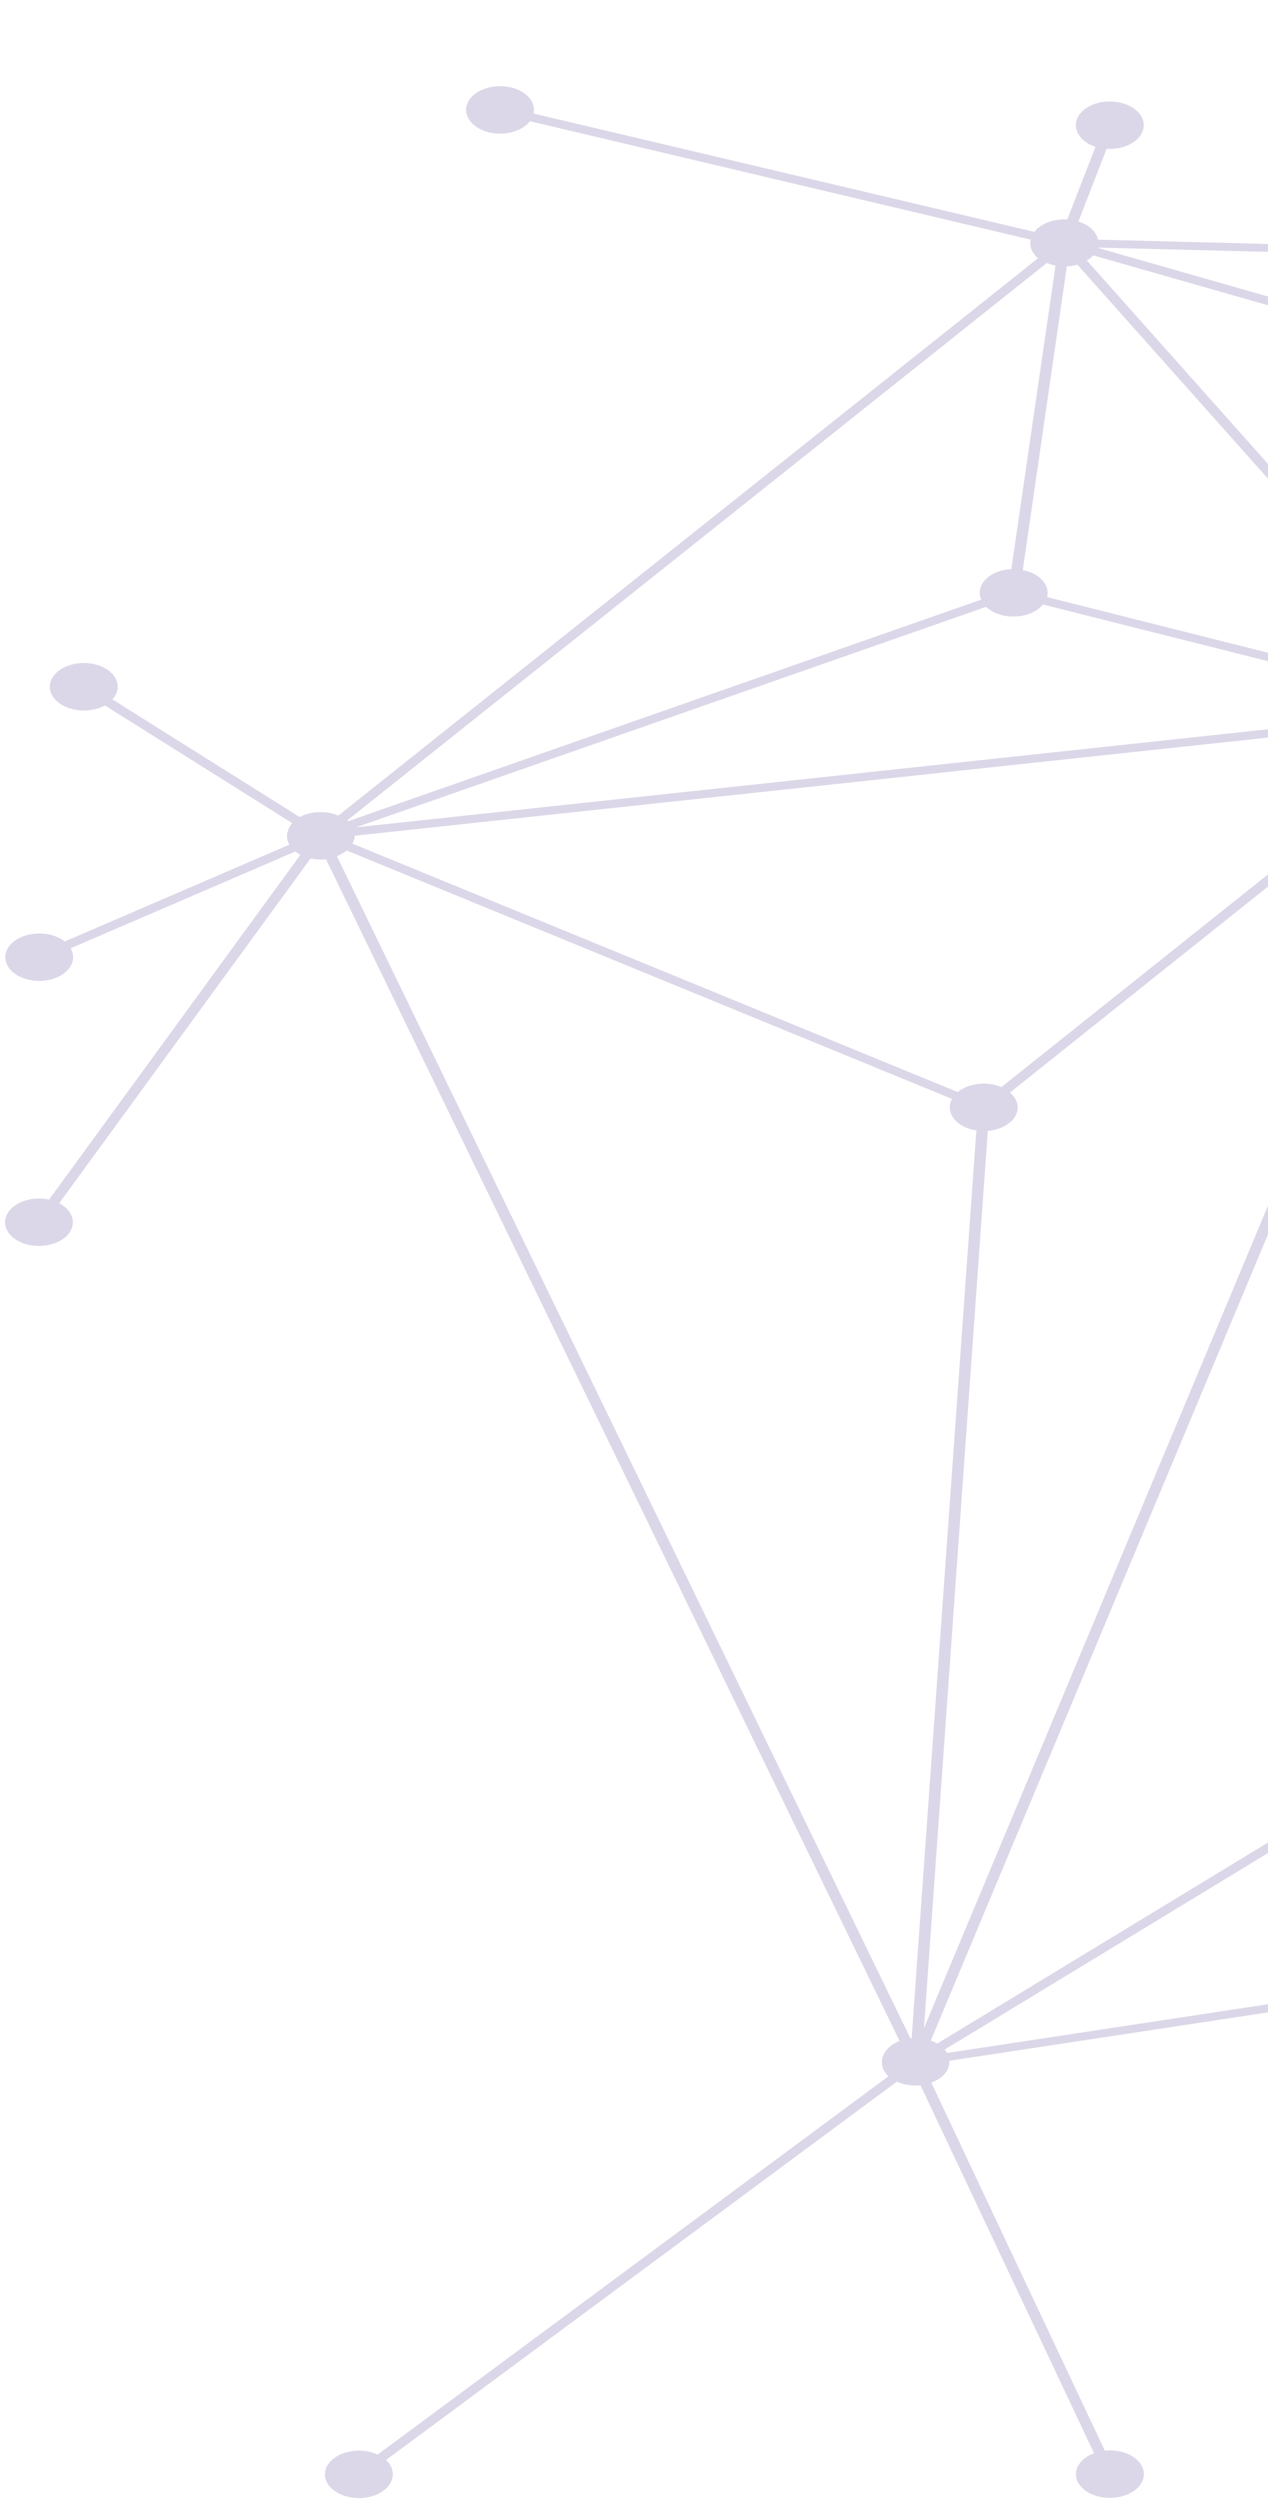 <svg width="247" height="487" viewBox="0 0 247 487" fill="none" xmlns="http://www.w3.org/2000/svg">
<path d="M729.672 222.431C726.501 221.764 723.251 222.749 721.782 224.729L631.157 204.845C631.188 204.68 631.219 204.527 631.219 204.363C631.219 204.352 631.219 204.352 631.219 204.33C631.219 204.133 631.219 203.914 631.188 203.695C631.188 203.619 631.157 203.553 631.126 203.498C631.126 203.455 631.126 203.444 631.094 203.4C631.047 203.126 630.938 202.864 630.797 202.634C630.766 202.59 630.766 202.568 630.735 202.535C630.594 202.273 630.422 202.032 630.204 201.802C630.172 201.78 630.172 201.758 630.172 201.737C630.141 201.726 630.141 201.726 630.11 201.704C629.922 201.507 629.719 201.31 629.485 201.124C629.438 201.091 629.407 201.047 629.344 201.025C629.126 200.872 628.876 200.719 628.61 200.577C628.563 200.555 628.501 200.522 628.438 200.5C628.157 200.358 627.876 200.237 627.594 200.117C627.563 200.117 627.547 200.106 627.547 200.106C627.235 199.986 626.891 199.887 626.547 199.821C626.219 199.745 625.844 199.712 625.485 199.668C625.454 199.668 625.422 199.668 625.422 199.668C625.079 199.624 624.719 199.624 624.344 199.624C624.313 199.624 624.297 199.624 624.266 199.624C624.126 199.624 624.016 199.624 623.86 199.646C623.719 199.668 623.61 199.69 623.501 199.712C623.329 199.723 623.126 199.745 622.969 199.789C622.766 199.821 622.532 199.865 622.344 199.92C622.251 199.942 622.141 199.964 622.063 199.986L492.86 57.837C494.141 57.028 494.954 55.889 495.032 54.587C495.032 54.522 495.016 54.467 495.016 54.401L570.735 45.187C571.813 47.255 574.891 48.579 578.11 48.185C581.704 47.747 584.141 45.34 583.516 42.834C582.891 40.328 579.438 38.631 575.86 39.058C572.641 39.452 570.376 41.411 570.376 43.621L494.641 52.847C493.938 51.479 492.36 50.418 490.344 50.002L497.61 9.773C500.782 9.674 503.454 8 503.876 5.723C504.329 3.195 501.766 0.864 498.141 0.558C494.532 0.241 491.219 2.035 490.735 4.563C490.313 6.829 492.36 8.93 495.376 9.554L488.11 49.783C485.063 49.881 482.548 51.381 481.923 53.438L213.891 46.686C213.891 46.62 213.86 46.587 213.844 46.522C213.813 46.368 213.751 46.226 213.704 46.095C213.672 46.029 213.672 45.996 213.641 45.931V45.909C213.579 45.778 213.469 45.635 213.391 45.504C213.329 45.405 213.266 45.285 213.188 45.187C213.188 45.165 213.157 45.165 213.157 45.143C213.157 45.121 213.126 45.121 213.126 45.099C213.047 45.001 212.969 44.902 212.844 44.803C212.766 44.705 212.672 44.606 212.563 44.508C212.532 44.497 212.516 44.475 212.485 44.431C212.391 44.377 212.313 44.311 212.235 44.256L212.204 44.234C212.063 44.136 211.938 44.016 211.782 43.917C211.719 43.895 211.688 43.884 211.641 43.84C211.516 43.764 211.376 43.698 211.266 43.643C211.063 43.545 210.876 43.446 210.641 43.348C210.501 43.282 210.329 43.228 210.188 43.173C210.172 43.151 210.141 43.151 210.079 43.129L215.563 28.99C218.704 29.187 221.719 27.808 222.563 25.597C223.532 23.146 221.438 20.574 217.907 19.928C214.376 19.25 210.735 20.716 209.797 23.19C208.954 25.378 210.532 27.666 213.391 28.596L207.907 42.735C207.844 42.735 207.813 42.735 207.766 42.735C207.672 42.735 207.626 42.713 207.532 42.713C207.485 42.713 207.422 42.713 207.36 42.713C207.204 42.713 207.063 42.713 206.891 42.735C206.719 42.735 206.579 42.757 206.407 42.779C206.297 42.79 206.188 42.79 206.063 42.812C205.891 42.834 205.751 42.877 205.61 42.888C205.469 42.91 205.297 42.954 205.157 42.987C205.047 43.009 204.938 43.031 204.829 43.074C204.688 43.107 204.563 43.151 204.422 43.206C204.282 43.249 204.141 43.304 204.001 43.37C203.891 43.403 203.813 43.446 203.688 43.479C203.579 43.545 203.469 43.6 203.36 43.665C203.219 43.742 203.079 43.797 202.954 43.884C202.876 43.939 202.797 43.983 202.704 44.037C202.626 44.092 202.532 44.18 202.454 44.234C202.344 44.333 202.204 44.41 202.079 44.508C202.001 44.574 201.938 44.628 201.891 44.705C201.797 44.792 201.751 44.869 201.688 44.946C201.626 45.022 201.547 45.088 201.485 45.165L103.938 22.117C104.422 19.928 102.61 17.751 99.532 17.028C96.079 16.218 92.297 17.521 91.141 19.928C89.985 22.336 91.844 24.984 95.297 25.794C98.376 26.517 101.735 25.553 103.235 23.616L200.782 46.686C200.782 46.708 200.782 46.719 200.782 46.719C200.751 46.784 200.719 46.839 200.719 46.916C200.719 46.981 200.719 47.014 200.719 47.08C200.719 47.123 200.704 47.178 200.704 47.222C200.704 47.255 200.704 47.299 200.704 47.331C200.704 47.419 200.704 47.496 200.704 47.572C200.704 47.715 200.719 47.824 200.751 47.966C200.782 48.065 200.782 48.141 200.813 48.24C200.844 48.306 200.844 48.382 200.876 48.437C200.922 48.579 200.985 48.699 201.032 48.82C201.094 48.918 201.126 49.017 201.172 49.115C201.204 49.148 201.235 49.214 201.266 49.247C201.344 49.367 201.438 49.487 201.516 49.586C201.61 49.684 201.657 49.805 201.766 49.903C201.797 49.947 201.829 49.958 201.86 50.002C201.969 50.1 202.079 50.199 202.204 50.297L65.907 158.87C65.876 158.87 65.876 158.848 65.844 158.848C65.829 158.848 65.829 158.826 65.797 158.826C65.735 158.815 65.672 158.793 65.626 158.771C65.563 158.75 65.516 158.706 65.454 158.695C65.391 158.673 65.344 158.651 65.251 158.629C65.172 158.596 65.063 158.574 64.969 158.531C64.891 158.509 64.782 158.476 64.688 158.454C64.579 158.432 64.501 158.41 64.376 158.399C64.297 158.377 64.188 158.356 64.094 158.334C64.047 158.312 63.954 158.312 63.907 158.301C63.766 158.279 63.641 158.257 63.501 158.257C63.391 158.235 63.251 158.235 63.141 158.213C63.016 158.213 62.938 158.202 62.829 158.202C62.797 158.202 62.797 158.202 62.766 158.202C62.626 158.202 62.454 158.202 62.313 158.202C62.172 158.202 62.063 158.202 61.922 158.202C61.86 158.202 61.782 158.202 61.719 158.202C61.672 158.202 61.61 158.213 61.579 158.213C61.438 158.235 61.266 158.257 61.126 158.279C60.985 158.301 60.876 158.312 60.735 158.334C60.672 158.356 60.594 158.356 60.532 158.377C60.516 158.377 60.454 158.399 60.422 158.399C60.282 158.432 60.11 158.498 59.969 158.531C59.829 158.574 59.719 158.596 59.579 158.629C59.547 158.629 59.516 158.651 59.516 158.651C59.485 158.651 59.469 158.673 59.438 158.695C59.376 158.706 59.344 158.706 59.297 158.728C59.204 158.771 59.126 158.815 59.016 158.848C58.954 158.87 58.876 158.914 58.813 158.925C58.704 158.99 58.563 159.023 58.438 159.111C58.422 159.122 58.391 159.122 58.36 159.144L21.907 136.238C23.61 134.367 23.172 131.872 20.751 130.329C18.001 128.632 13.876 128.775 11.391 130.69C8.969 132.605 9.157 135.483 11.907 137.223C14.36 138.744 17.922 138.788 20.438 137.42L56.922 160.347C56.891 160.391 56.829 160.424 56.813 160.468C56.813 160.49 56.813 160.49 56.782 160.512C56.782 160.533 56.751 160.533 56.751 160.544C56.719 160.566 56.719 160.61 56.688 160.632C56.672 160.665 56.641 160.687 56.61 160.73C56.532 160.862 56.469 160.982 56.376 161.124C56.329 161.201 56.266 161.278 56.235 161.354C56.219 161.398 56.219 161.42 56.219 161.453C56.126 161.639 56.079 161.836 56.047 162.011C56.016 162.087 55.985 162.164 55.954 162.241C55.954 162.263 55.954 162.263 55.954 162.284C55.844 162.853 55.907 163.433 56.094 163.959C56.094 163.981 56.094 164.003 56.094 164.003C56.126 164.079 56.188 164.145 56.219 164.221C56.266 164.342 56.297 164.44 56.36 164.539L12.61 183.395C10.516 181.731 6.954 181.326 4.157 182.53C1.047 183.887 0.094 186.689 2.016 188.889C3.938 191.055 8.001 191.734 11.11 190.388C13.907 189.162 14.954 186.787 13.766 184.719L57.547 165.863C57.657 165.94 57.766 166.038 57.876 166.115C57.938 166.158 58.001 166.213 58.047 166.257C58.079 166.279 58.079 166.279 58.11 166.29C58.11 166.29 58.141 166.29 58.141 166.312C58.219 166.355 58.297 166.388 58.36 166.432C58.422 166.454 58.438 166.487 58.501 166.531L9.563 233.67C6.501 233.025 3.235 233.944 1.704 235.979C0.063 238.289 1.329 241.014 4.579 242.206C7.891 243.345 11.797 242.458 13.485 240.193C14.954 238.113 14.079 235.728 11.532 234.382L60.485 167.242C60.626 167.286 60.766 167.286 60.938 167.297C61.094 167.34 61.297 167.362 61.469 167.384C61.532 167.384 61.547 167.395 61.61 167.395C61.61 167.395 61.61 167.395 61.641 167.395C61.813 167.417 61.954 167.395 62.094 167.417C62.266 167.417 62.422 167.439 62.626 167.439C62.719 167.439 62.766 167.439 62.86 167.439C62.938 167.439 63.047 167.417 63.141 167.417C63.172 167.417 63.219 167.417 63.251 167.395C63.329 167.395 63.422 167.395 63.501 167.384L175.235 397.575C175.188 397.596 175.126 397.618 175.063 397.64C175.016 397.651 174.954 397.673 174.891 397.717C174.751 397.772 174.61 397.848 174.469 397.914C174.422 397.936 174.391 397.969 174.329 397.99C174.251 398.034 174.157 398.089 174.079 398.133C174.079 398.133 174.047 398.133 174.047 398.155C174.016 398.166 174.016 398.166 174.001 398.187C173.86 398.286 173.719 398.363 173.563 398.461C173.563 398.483 173.547 398.483 173.547 398.505C173.407 398.603 173.282 398.702 173.172 398.822C173.141 398.844 173.126 398.877 173.094 398.899C173.032 398.953 172.985 399.019 172.922 399.074C172.891 399.096 172.891 399.118 172.86 399.14C172.719 399.293 172.61 399.435 172.501 399.588C172.469 399.632 172.469 399.654 172.438 399.687C172.407 399.709 172.407 399.73 172.391 399.763C172.36 399.807 172.329 399.851 172.297 399.884C172.188 400.07 172.094 400.267 172.016 400.464C172.016 400.475 171.985 400.497 171.985 400.518V400.54C171.954 400.573 171.954 400.639 171.938 400.672C171.876 400.891 171.813 401.109 171.797 401.328C171.797 401.35 171.797 401.372 171.797 401.372C171.797 401.383 171.797 401.405 171.797 401.427C171.797 401.503 171.797 401.569 171.797 401.646C171.797 401.689 171.797 401.722 171.797 401.766C171.797 401.886 171.813 402.018 171.813 402.138C171.813 402.16 171.813 402.182 171.813 402.193C171.813 402.193 171.813 402.193 171.813 402.215V402.237C171.844 402.357 171.876 402.477 171.907 402.598C171.907 402.609 171.907 402.609 171.907 402.631V402.652C171.954 402.795 171.985 402.926 172.047 403.046C172.047 403.068 172.079 403.09 172.079 403.101C172.126 403.243 172.219 403.364 172.297 403.506C172.297 403.517 172.329 403.517 172.329 403.539C172.407 403.659 172.469 403.758 172.547 403.878C172.579 403.911 172.61 403.933 172.61 403.977C172.688 404.075 172.782 404.152 172.86 404.25C172.891 404.294 172.954 404.327 172.985 404.371C173.001 404.393 173.032 404.425 173.063 404.447L73.563 478.142C70.938 476.917 67.313 477.157 65.094 478.821C62.594 480.67 62.688 483.614 65.376 485.354C68.032 487.094 72.235 487.029 74.719 485.157C76.954 483.494 77.094 480.966 75.204 479.193L174.704 405.498C174.751 405.52 174.813 405.531 174.844 405.553C174.922 405.596 175.016 405.629 175.126 405.673C175.204 405.717 175.297 405.728 175.376 405.771C175.407 405.793 175.469 405.793 175.485 405.815C175.579 405.826 175.641 405.848 175.719 405.87C175.797 405.892 175.891 405.925 175.969 405.947C176.079 405.99 176.204 406.012 176.313 406.023C176.391 406.045 176.485 406.067 176.563 406.089H176.594H176.626C176.735 406.111 176.813 406.133 176.938 406.133C177.016 406.144 177.11 406.144 177.188 406.165C177.329 406.187 177.469 406.187 177.61 406.209C177.704 406.209 177.751 406.231 177.844 406.231C177.891 406.231 177.954 406.242 178.001 406.242C178.126 406.242 178.204 406.242 178.297 406.242C178.344 406.242 178.407 406.242 178.454 406.242C178.626 406.242 178.829 406.231 179.001 406.231C179.032 406.231 179.047 406.231 179.11 406.231C179.172 406.231 179.251 406.231 179.313 406.209L213.11 477.869C210.313 478.919 208.891 481.228 209.907 483.395C211.063 485.825 214.797 487.149 218.282 486.339C221.751 485.529 223.641 482.925 222.485 480.495C221.469 478.328 218.36 477.037 215.219 477.376L181.422 405.695C181.454 405.673 181.485 405.673 181.516 405.651C181.532 405.629 181.594 405.629 181.626 405.618C181.704 405.574 181.797 405.531 181.876 405.498C181.907 405.476 181.938 405.476 181.969 405.454C182.188 405.356 182.391 405.235 182.579 405.137C182.61 405.115 182.641 405.115 182.672 405.104C182.704 405.082 182.704 405.082 182.719 405.06C182.751 405.038 182.782 405.016 182.813 405.005C182.844 404.983 182.86 404.962 182.86 404.962C183.063 404.841 183.235 404.71 183.407 404.568C183.454 404.524 183.485 404.491 183.547 404.447C183.579 404.425 183.579 404.425 183.61 404.414C183.766 404.25 183.938 404.075 184.079 403.878C184.11 403.834 184.141 403.802 184.172 403.78C184.188 403.758 184.188 403.736 184.219 403.714C184.36 403.517 184.485 403.32 184.594 403.123C184.594 403.101 184.626 403.09 184.626 403.068C184.626 403.046 184.641 403.003 184.641 402.992C184.766 402.751 184.813 402.51 184.876 402.28C184.876 402.258 184.876 402.237 184.876 402.237C184.907 402.116 184.938 401.996 184.938 401.886C184.938 401.821 184.938 401.766 184.938 401.689C184.938 401.624 184.938 401.569 184.938 401.481C184.938 401.471 184.938 401.449 184.938 401.427L472.094 357.805C472.094 357.827 472.126 357.849 472.126 357.849C472.266 358.079 472.438 358.319 472.657 358.56C472.688 358.571 472.719 358.615 472.719 358.637C472.938 358.867 473.173 359.075 473.454 359.272C473.469 359.282 473.501 359.304 473.532 359.326C473.626 359.381 473.704 359.447 473.782 359.479L431.704 405.793C428.798 404.94 425.329 405.651 423.579 407.588C421.626 409.744 422.532 412.622 425.61 413.968C428.688 415.325 432.782 414.702 434.735 412.546C436.485 410.63 435.923 408.124 433.579 406.636L475.657 360.333H475.688H475.704C476.11 360.453 476.501 360.53 476.923 360.585H476.954C477.344 360.65 477.751 360.672 478.141 360.672C478.173 360.672 478.219 360.672 478.251 360.672C478.501 360.672 478.782 360.65 479.048 360.629C479.157 360.607 479.235 360.607 479.36 360.585C479.407 360.585 479.469 360.574 479.532 360.574C479.891 360.508 480.235 360.453 480.563 360.355C480.626 360.333 480.688 360.311 480.735 360.289C480.876 360.256 481.016 360.213 481.141 360.158L564.86 439.248C562.688 440.846 562.376 443.352 564.329 445.191C566.501 447.237 570.657 447.675 573.594 446.154C576.532 444.633 577.157 441.733 574.985 439.675C573.032 437.837 569.501 437.311 566.672 438.296L482.938 359.206C483.173 359.031 483.391 358.856 483.594 358.659C483.626 358.637 483.657 358.615 483.657 358.593C483.673 358.571 483.673 358.56 483.673 358.538C483.798 358.44 483.876 358.319 483.954 358.199L589.172 382.987C588.688 385.175 590.501 387.342 593.61 388.075C597.079 388.885 600.813 387.583 602.001 385.175C603.157 382.746 601.282 380.141 597.844 379.309C594.735 378.576 591.391 379.55 589.907 381.498L484.688 356.722C484.719 356.579 484.751 356.448 484.751 356.306C484.751 356.262 484.751 356.24 484.751 356.207C484.782 355.988 484.751 355.748 484.719 355.54C484.719 355.518 484.719 355.474 484.719 355.452C484.719 355.43 484.719 355.419 484.719 355.397C484.688 355.299 484.673 355.2 484.641 355.102C484.579 354.938 484.548 354.785 484.501 354.631C484.438 354.511 484.36 354.391 484.298 354.27C484.219 354.128 484.157 354.019 484.079 353.876C483.985 353.734 483.844 353.614 483.735 353.504C483.657 353.406 483.563 353.307 483.454 353.209C483.313 353.066 483.141 352.946 482.969 352.826C482.891 352.771 482.829 352.694 482.719 352.629L621.751 208.314C621.782 208.314 621.797 208.336 621.829 208.336C622.11 208.412 622.391 208.5 622.688 208.554C622.797 208.576 622.907 208.598 623.047 208.609C623.297 208.653 623.532 208.675 623.782 208.697C623.876 208.697 623.985 208.708 624.063 208.708C624.407 208.73 624.719 208.708 625.047 208.697C625.11 208.697 625.141 208.697 625.204 208.697C625.344 208.675 625.454 208.675 625.594 208.653C625.641 208.653 625.672 208.631 625.735 208.631C626.266 208.554 626.751 208.456 627.235 208.303C627.282 208.281 627.313 208.259 627.344 208.259C627.547 208.193 627.704 208.117 627.876 208.04C627.907 208.018 627.969 208.018 628.001 207.996C628.016 207.996 628.016 207.985 628.047 207.964C628.36 207.821 628.672 207.646 628.954 207.471C629.016 207.427 629.063 207.394 629.126 207.373C629.376 207.187 629.61 206.99 629.829 206.793C629.86 206.76 629.922 206.716 629.938 206.683C630.079 206.519 630.219 206.366 630.344 206.202L720.969 226.086C720.547 228.297 722.376 230.409 725.547 231.12C729.047 231.876 732.719 230.551 733.844 228.1C735.063 225.769 733.172 223.208 729.672 222.431ZM617.985 203.947L458.751 216.456C457.876 214.322 454.907 212.899 451.657 213.14C450.079 213.249 448.688 213.764 447.673 214.497L294.626 140.43L618.047 203.739C618.047 203.75 618.047 203.794 618.047 203.816C618.016 203.849 617.985 203.914 617.985 203.947ZM475.969 351.764C475.938 351.786 475.876 351.786 475.844 351.797L292.829 141.907C292.876 141.863 292.938 141.831 292.985 141.787L293.016 141.765C293.016 141.765 293.016 141.765 293.047 141.743C293.11 141.71 293.157 141.688 293.219 141.645L446.407 215.777C445.891 216.532 445.673 217.364 445.813 218.251C446.173 220.538 448.923 222.256 452.11 222.355L476.298 351.688C476.188 351.698 476.11 351.742 475.969 351.764ZM318.251 320.246C317.969 317.97 315.344 316.219 312.204 316.044L290.188 142.87H290.219C290.251 142.87 290.282 142.859 290.329 142.859C290.391 142.837 290.454 142.837 290.532 142.816C290.532 142.816 290.532 142.816 290.563 142.816C290.594 142.816 290.61 142.794 290.641 142.794C290.704 142.772 290.751 142.772 290.813 142.75C290.813 142.75 290.813 142.75 290.844 142.75C290.907 142.739 290.922 142.739 290.985 142.717L474.016 352.629C473.985 352.651 473.954 352.651 473.954 352.672C473.844 352.749 473.704 352.826 473.594 352.902C473.423 353.023 473.313 353.143 473.173 353.285C473.079 353.362 472.969 353.439 472.876 353.515C472.876 353.537 472.86 353.537 472.86 353.559C472.719 353.712 472.594 353.876 472.485 354.029L318.344 321.253C318.313 320.892 318.313 320.585 318.251 320.246ZM306.016 323.048L182.579 398.067C182.563 398.045 182.532 398.045 182.501 398.034C182.422 397.99 182.36 397.947 182.282 397.936C182.251 397.914 182.219 397.914 182.219 397.892C182.11 397.837 181.985 397.772 181.844 397.717C181.735 397.673 181.657 397.618 181.532 397.575C181.454 397.553 181.376 397.542 181.313 397.498L287.766 142.991C287.844 142.991 287.907 143.012 287.985 143.012L310.001 316.175C306.954 316.755 304.797 318.78 305.11 321.056C305.172 321.789 305.516 322.457 306.016 323.048ZM68.766 164.101C68.782 164.024 68.844 163.926 68.876 163.849C68.907 163.784 68.907 163.729 68.922 163.663C68.922 163.63 68.954 163.587 68.985 163.554C69.016 163.455 69.016 163.357 69.047 163.258C69.079 163.171 69.094 163.072 69.094 162.996C69.094 162.952 69.094 162.919 69.094 162.875C69.094 162.853 69.094 162.821 69.094 162.799L282.219 139.894C282.219 139.894 282.219 139.915 282.251 139.915V139.926C282.251 139.948 282.282 139.97 282.282 139.992C282.282 140.014 282.313 140.014 282.313 140.025C282.313 140.047 282.344 140.069 282.344 140.091C282.344 140.112 282.36 140.123 282.36 140.145C282.454 140.309 282.563 140.463 282.672 140.627C282.704 140.638 282.704 140.66 282.704 140.681C282.735 140.736 282.782 140.78 282.844 140.835C282.844 140.857 282.876 140.857 282.876 140.878L282.907 140.9C282.907 140.922 282.938 140.922 282.954 140.933C282.985 140.977 283.016 140.999 283.047 141.043C283.094 141.119 283.188 141.174 283.266 141.24C283.297 141.251 283.297 141.272 283.329 141.272C283.36 141.294 283.36 141.294 283.36 141.316L195.079 211.75C195.047 211.728 195.016 211.717 194.985 211.717C192.141 210.568 188.626 211.017 186.563 212.724L68.672 164.342C68.704 164.265 68.735 164.178 68.766 164.101ZM212.094 50.494C212.11 50.472 212.141 50.45 212.172 50.45C212.204 50.44 212.235 50.418 212.251 50.396C212.344 50.341 212.391 50.253 212.485 50.199C212.594 50.1 212.704 49.98 212.829 49.881C212.876 49.849 212.938 49.805 212.969 49.75L315.547 79.046C315.344 79.681 315.313 80.371 315.547 81.049C315.938 82.308 317.063 83.358 318.532 83.982L289.876 133.907H289.86C289.797 133.907 289.766 133.907 289.719 133.885C289.626 133.864 289.547 133.864 289.454 133.853C289.422 133.853 289.407 133.853 289.376 133.831C289.282 133.831 289.235 133.831 289.141 133.809C289.032 133.809 288.922 133.787 288.813 133.787C288.751 133.787 288.688 133.787 288.641 133.787C288.579 133.787 288.547 133.787 288.501 133.787C288.438 133.787 288.36 133.787 288.297 133.787C288.251 133.787 288.219 133.787 288.157 133.787C288.079 133.787 287.954 133.787 287.876 133.809C287.813 133.809 287.735 133.809 287.672 133.809C287.657 133.809 287.594 133.831 287.563 133.831C287.532 133.831 287.532 133.831 287.501 133.831C287.454 133.831 287.391 133.853 287.344 133.853C287.313 133.853 287.313 133.853 287.282 133.853C287.251 133.853 287.219 133.853 287.204 133.864C287.079 133.885 286.938 133.907 286.829 133.929C286.797 133.929 286.766 133.951 286.751 133.951C286.547 133.984 286.376 134.028 286.172 134.071C286.157 134.071 286.126 134.082 286.094 134.082C286.063 134.082 286.032 134.104 286.016 134.104C286.016 134.104 286.016 134.104 285.985 134.104H285.954L211.688 50.713C211.86 50.658 211.969 50.571 212.094 50.494ZM293.501 135.385C293.469 135.374 293.438 135.33 293.407 135.308C293.391 135.286 293.36 135.275 293.329 135.253C293.297 135.232 293.266 135.21 293.251 135.188C293.219 135.177 293.157 135.133 293.126 135.111C293.11 135.089 293.079 135.078 293.047 135.056C293.016 135.035 292.969 135.013 292.938 134.98C292.907 134.958 292.907 134.958 292.876 134.936C292.876 134.936 292.876 134.936 292.844 134.914C292.829 134.892 292.829 134.892 292.797 134.892C292.704 134.859 292.657 134.816 292.563 134.761C292.532 134.739 292.516 134.717 292.485 134.717C292.422 134.673 292.376 134.662 292.282 134.619C292.251 134.597 292.251 134.597 292.235 134.575C292.204 134.564 292.172 134.564 292.172 134.564C292.141 134.542 292.11 134.542 292.079 134.52C292.063 134.498 292.001 134.476 291.969 134.465C291.938 134.465 291.938 134.444 291.938 134.444L320.594 84.518C321.501 84.66 322.469 84.66 323.422 84.518C326.626 84.026 328.766 81.99 328.626 79.78L481.954 56.141L293.501 135.385ZM192.422 220.286C194.391 220.122 196.235 219.356 197.329 218.054C198.782 216.314 198.438 214.256 196.735 212.823L285.016 142.356C285.016 142.356 285.016 142.356 285.047 142.356C285.047 142.356 285.079 142.356 285.079 142.378C285.141 142.4 285.157 142.422 285.219 142.443C285.329 142.476 285.469 142.542 285.594 142.575L179.985 395.068L192.422 220.286ZM328.141 78.28C326.954 76.223 323.766 75.019 320.594 75.512C318.797 75.796 317.329 76.562 316.422 77.591L213.844 48.284C213.844 48.262 213.844 48.262 213.844 48.24V48.229L479.579 54.916L328.141 78.28ZM207.813 51.895C207.907 51.895 207.954 51.873 208.047 51.873C208.266 51.862 208.501 51.84 208.688 51.797C208.86 51.775 209.001 51.764 209.172 51.72C209.266 51.698 209.376 51.698 209.454 51.676C209.579 51.665 209.688 51.599 209.829 51.578C209.86 51.578 209.86 51.578 209.876 51.567L284.141 134.958C284.141 134.958 284.141 134.958 284.11 134.98C284.094 134.991 284.063 135.013 284.032 135.035C283.969 135.078 283.954 135.089 283.891 135.133C283.829 135.177 283.751 135.21 283.688 135.275C283.672 135.308 283.61 135.33 283.579 135.374L283.547 135.385C283.532 135.407 283.532 135.428 283.501 135.428C283.469 135.472 283.407 135.483 283.376 135.527C283.297 135.604 283.219 135.669 283.157 135.746C283.126 135.768 283.094 135.79 283.079 135.801C283.047 135.822 283.047 135.844 283.016 135.866C282.985 135.888 282.954 135.899 282.954 135.921C282.938 135.965 282.876 135.998 282.844 136.063C282.844 136.085 282.813 136.096 282.813 136.096C282.782 136.118 282.782 136.14 282.766 136.162L203.969 116.31C204.547 114.143 202.797 111.932 199.704 111.155C199.563 111.122 199.391 111.101 199.235 111.057L207.813 51.895ZM195.157 119.834C198.235 120.6 201.61 119.691 203.157 117.754L281.938 137.606C281.938 137.639 281.938 137.683 281.907 137.705C281.907 137.716 281.907 137.738 281.907 137.738C281.891 137.935 281.86 138.11 281.86 138.307L69.36 161.157L192.079 118.214C192.844 118.925 193.891 119.494 195.157 119.834ZM65.876 166.673C65.985 166.629 66.11 166.574 66.219 166.509C66.36 166.454 66.469 166.388 66.579 166.312C66.672 166.279 66.719 166.235 66.813 166.18C66.891 166.115 66.985 166.06 67.094 165.994C67.204 165.918 67.313 165.863 67.407 165.775C67.438 165.764 67.438 165.764 67.454 165.743C67.485 165.721 67.485 165.699 67.516 165.699L67.547 165.677L185.438 214.059C184.313 216.138 185.438 218.502 188.266 219.695C188.891 219.947 189.516 220.089 190.188 220.188L177.579 397.038C177.501 397.038 177.438 397.06 177.36 397.082L65.626 166.771C65.704 166.728 65.797 166.684 65.876 166.673ZM203.922 51.227C203.954 51.249 203.969 51.249 204.001 51.249C204.172 51.326 204.376 51.403 204.563 51.457C204.626 51.479 204.688 51.479 204.704 51.501C204.766 51.523 204.829 51.545 204.876 51.567C205.001 51.599 205.141 51.621 205.251 51.643C205.36 51.665 205.469 51.72 205.61 51.742L197.001 110.86C194.454 110.98 192.141 112.129 191.235 113.902C190.719 114.876 190.719 115.894 191.141 116.802L67.86 159.953C67.829 159.921 67.766 159.899 67.751 159.877C67.719 159.855 67.688 159.822 67.657 159.8L203.922 51.227ZM184.501 399.906C184.485 399.851 184.422 399.807 184.391 399.752C184.313 399.61 184.219 399.49 184.11 399.369C184.079 399.337 184.047 399.293 184.032 399.238L307.454 324.219C308.766 324.941 310.422 325.357 312.235 325.237C314.61 325.105 316.563 324.098 317.579 322.709L471.719 355.496C471.704 355.649 471.673 355.791 471.673 355.945C471.673 356.043 471.673 356.164 471.673 356.262L184.501 399.906ZM481.001 351.863C480.969 351.863 480.938 351.841 480.907 351.841C480.688 351.764 480.423 351.72 480.173 351.666C480.063 351.644 479.923 351.6 479.813 351.589C479.61 351.545 479.376 351.523 479.157 351.501C478.985 351.491 478.813 351.469 478.641 351.469C478.626 351.469 478.594 351.469 478.532 351.469L454.344 222.158C456.969 221.588 458.844 219.925 459.001 218.01L618.251 205.512C618.266 205.589 618.329 205.654 618.36 205.731C618.407 205.873 618.501 206.005 618.579 206.147C618.672 206.267 618.751 206.366 618.844 206.475C618.891 206.563 618.954 206.639 619.001 206.716C619.063 206.782 619.126 206.836 619.172 206.891C619.235 206.957 619.297 206.99 619.313 207.033C619.516 207.23 619.735 207.405 620.001 207.57L481.001 351.863Z" fill="#DCD7E8"/>
</svg>

